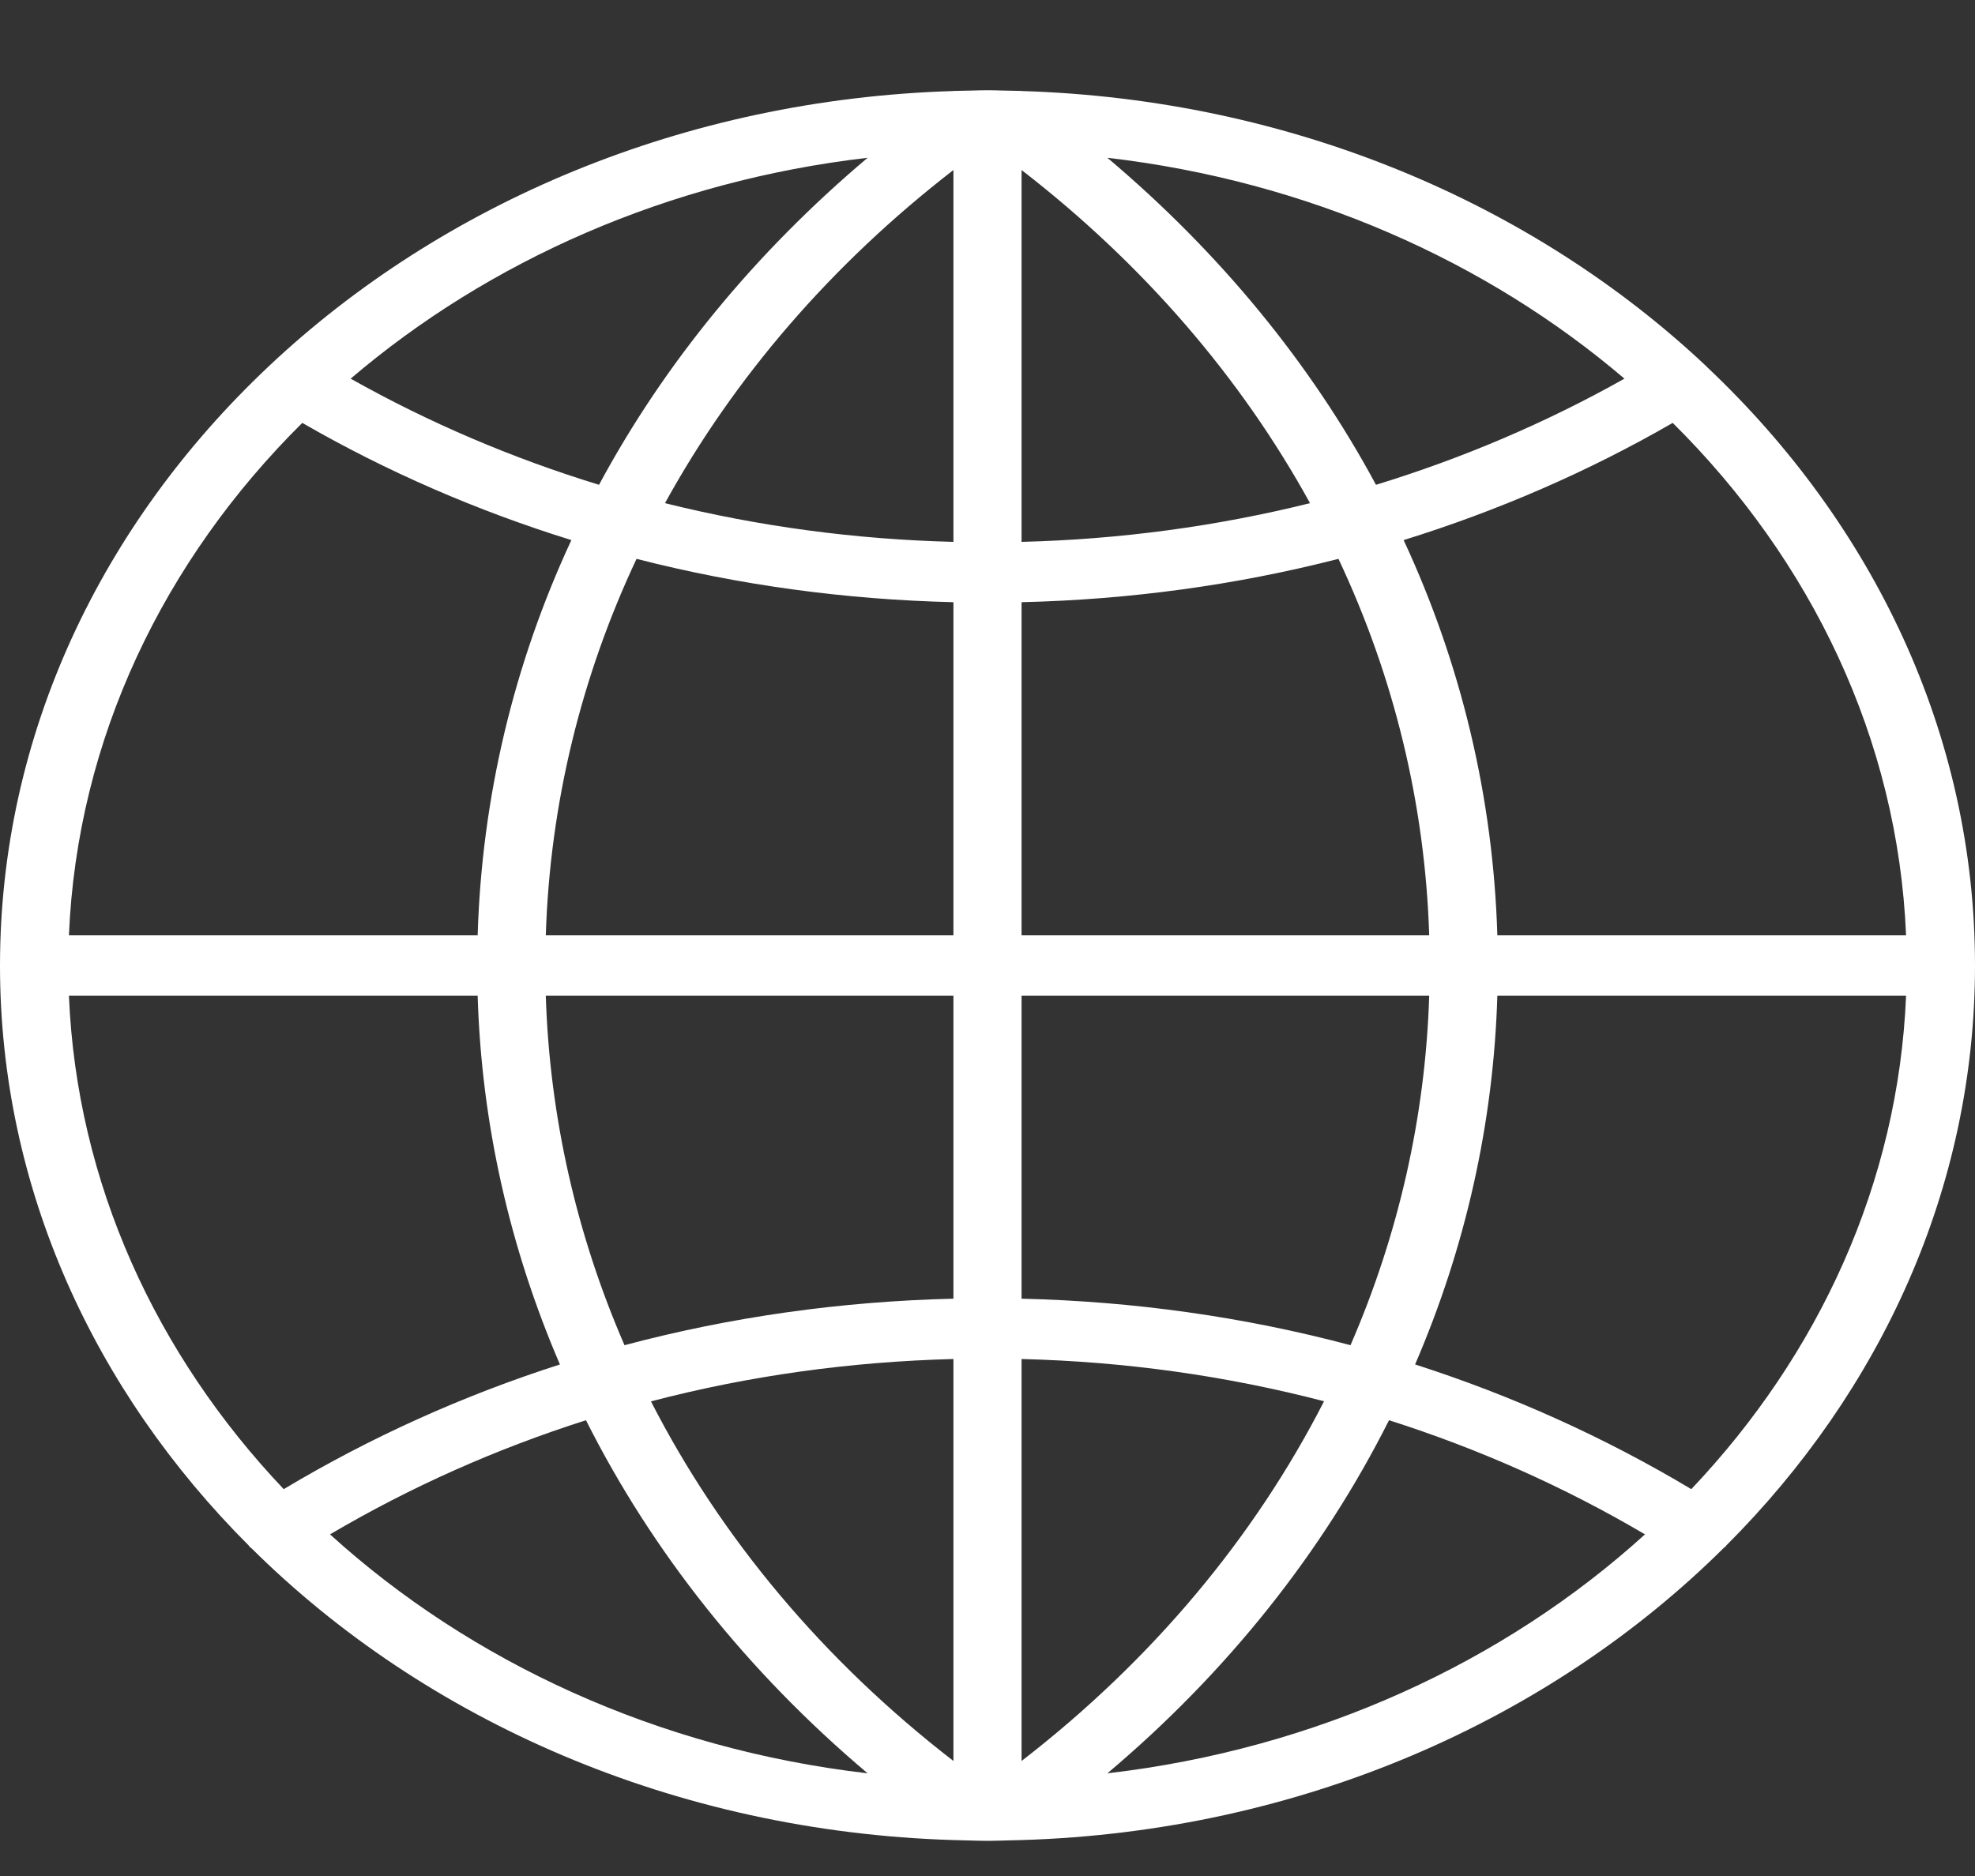 <svg width="20" height="19" viewBox="0 0 20 19" fill="none" xmlns="http://www.w3.org/2000/svg">
<rect x="0" y="0" width="20" height="19" fill="#333333" stroke="none"/>
<path d="M17.479 15.655C19.046 14.089 20 12.031 20 9.779C20 7.435 18.967 5.303 17.285 3.716V3.715C17.284 3.714 17.282 3.713 17.281 3.711C15.53 2.061 13.076 1.005 10.347 0.922L10.346 0.921L10.151 0.917C10.101 0.915 10.051 0.914 10 0.914C9.949 0.914 9.899 0.915 9.849 0.917L9.654 0.921L9.654 0.922C6.925 1.005 4.471 2.061 2.72 3.711C2.718 3.713 2.716 3.714 2.715 3.715C2.715 3.715 2.715 3.716 2.715 3.716C1.033 5.303 0 7.435 0 9.779C0 12.031 0.954 14.089 2.521 15.655C2.523 15.658 2.523 15.661 2.526 15.663C2.532 15.671 2.541 15.675 2.548 15.682C4.308 17.427 6.834 18.55 9.654 18.636L9.654 18.636L9.848 18.641C9.899 18.642 9.949 18.644 10 18.644C10.051 18.644 10.101 18.642 10.151 18.641L10.345 18.636L10.346 18.636C13.168 18.55 15.697 17.424 17.458 15.675C17.462 15.67 17.47 15.668 17.474 15.663C17.477 15.661 17.477 15.658 17.479 15.655ZM0.698 10.085H4.837C4.876 11.38 5.162 12.639 5.67 13.819C4.689 14.134 3.752 14.556 2.873 15.082C1.581 13.719 0.777 11.983 0.698 10.085ZM3.061 4.283C3.919 4.778 4.833 5.174 5.786 5.47C5.202 6.726 4.879 8.079 4.837 9.473H0.698C0.781 7.484 1.659 5.673 3.061 4.283ZM19.302 9.473H15.163C15.121 8.079 14.798 6.726 14.214 5.47C15.167 5.174 16.081 4.778 16.939 4.283C18.341 5.673 19.219 7.484 19.302 9.473ZM9.655 5.488C8.658 5.463 7.68 5.331 6.734 5.096C7.433 3.825 8.42 2.677 9.655 1.722V5.488ZM9.655 6.099V9.473H5.527C5.569 8.144 5.884 6.855 6.446 5.66C7.483 5.926 8.559 6.073 9.655 6.099ZM10.345 6.099C11.441 6.073 12.517 5.926 13.554 5.66C14.117 6.855 14.431 8.144 14.473 9.473H10.345V6.099ZM10.345 5.488V1.722C11.58 2.677 12.567 3.825 13.266 5.096C12.32 5.331 11.342 5.463 10.345 5.488ZM13.934 4.91C13.272 3.679 12.352 2.558 11.214 1.598C13.233 1.832 15.05 2.641 16.45 3.835C15.655 4.282 14.812 4.641 13.934 4.91ZM6.066 4.91C5.188 4.641 4.345 4.282 3.551 3.835C4.95 2.641 6.767 1.832 8.786 1.598C7.648 2.558 6.728 3.679 6.066 4.91ZM5.527 10.085H9.655V13.153C8.515 13.18 7.398 13.338 6.324 13.624C5.839 12.507 5.566 11.313 5.527 10.085ZM9.655 13.764V17.835C8.333 16.813 7.297 15.571 6.592 14.193C7.58 13.934 8.607 13.791 9.655 13.764ZM10.345 17.835V13.764C11.393 13.79 12.42 13.934 13.408 14.192C12.703 15.571 11.667 16.813 10.345 17.835ZM10.345 13.153V10.085H14.473C14.434 11.313 14.161 12.507 13.676 13.624C12.602 13.338 11.485 13.18 10.345 13.153ZM15.163 10.085H19.302C19.223 11.983 18.419 13.719 17.127 15.082C16.248 14.556 15.311 14.134 14.33 13.819C14.839 12.639 15.124 11.38 15.163 10.085ZM3.342 15.54C4.158 15.059 5.026 14.673 5.934 14.384C6.604 15.717 7.567 16.931 8.786 17.96C6.665 17.714 4.767 16.834 3.342 15.54ZM11.214 17.96C12.433 16.932 13.396 15.717 14.066 14.384C14.974 14.673 15.842 15.059 16.658 15.54C15.233 16.834 13.335 17.714 11.214 17.96Z" fill="white"/>
</svg>